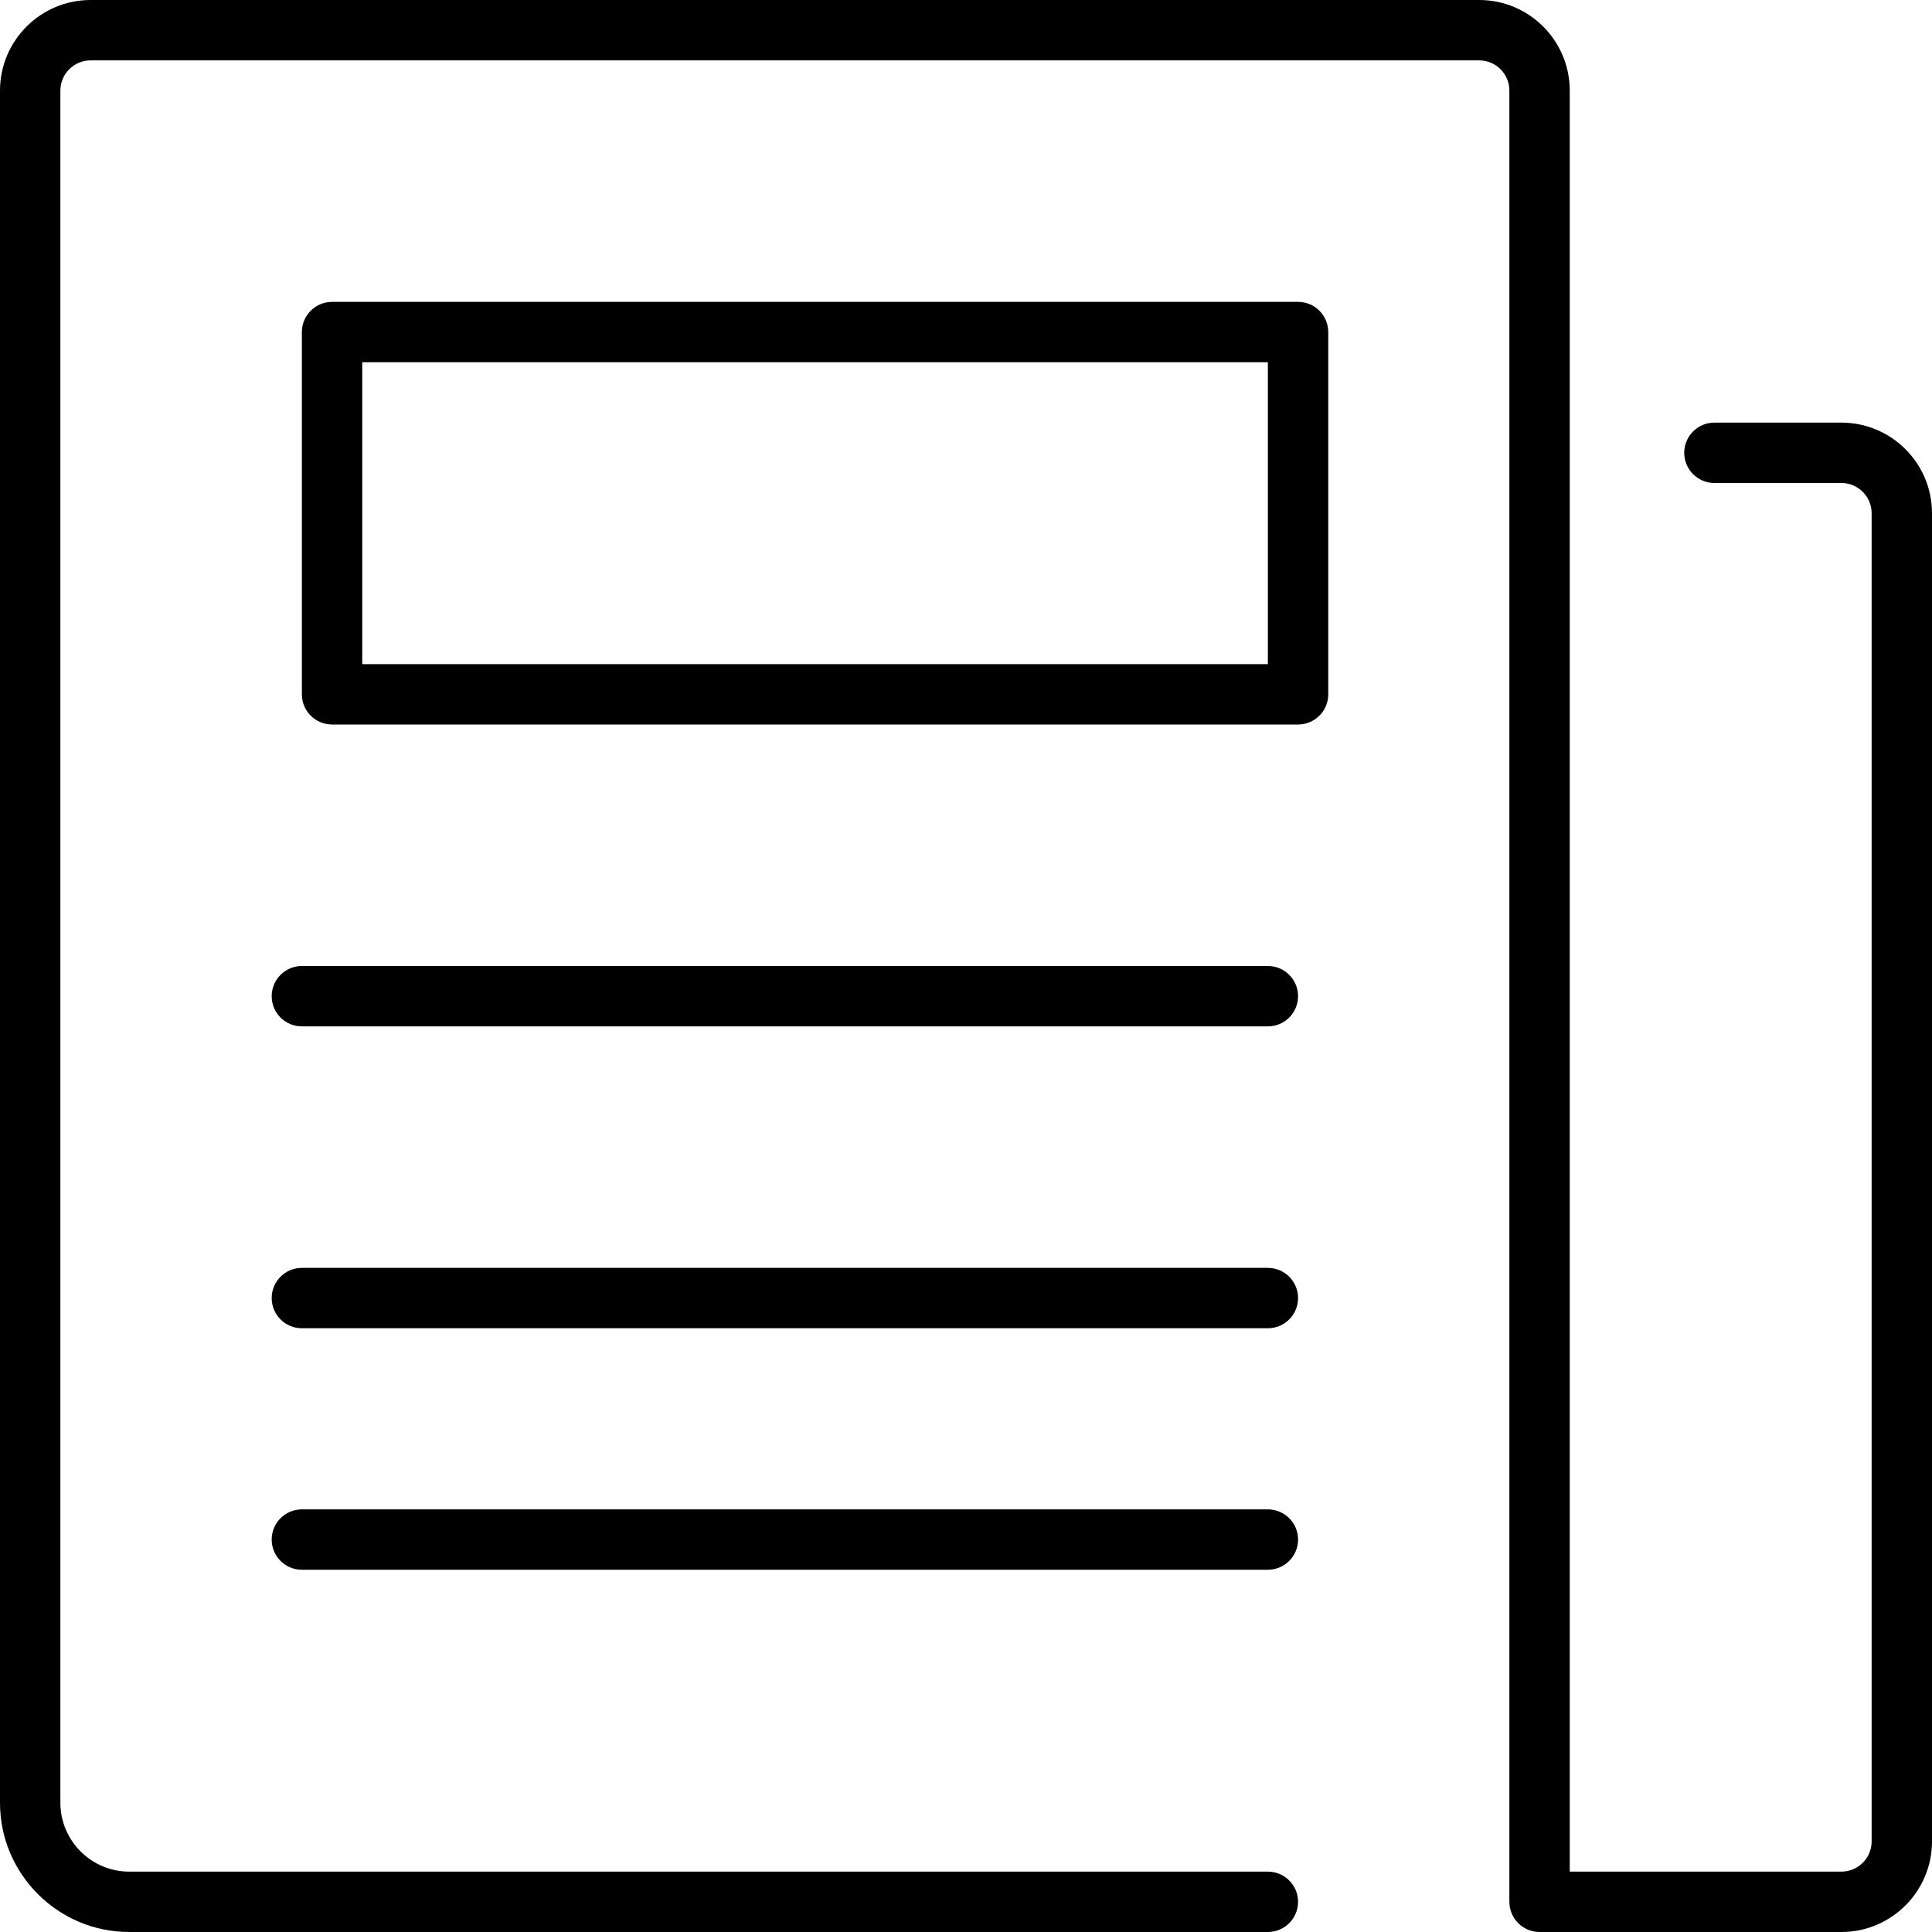 <!-- Generated by IcoMoon.io -->
<svg version="1.1" xmlns="http://www.w3.org/2000/svg" width="32" height="32" viewBox="0 0 32 32">
<title>paper</title>
<path d="M21.5 12c0.276 0 0.5-0.224 0.5-0.5v-6c0-0.276-0.224-0.5-0.5-0.5h-16c-0.276 0-0.5 0.224-0.5 0.5v6c0 0.276 0.224 0.5 0.5 0.5h16zM6 6h15v5h-15v-5zM4.5 16.5c0 0.276 0.224 0.5 0.5 0.5h16c0.276 0 0.5-0.224 0.5-0.5s-0.224-0.5-0.5-0.5h-16c-0.276 0-0.5 0.224-0.5 0.5zM5 22h16c0.276 0 0.5-0.224 0.5-0.5s-0.224-0.5-0.5-0.5h-16c-0.276 0-0.5 0.224-0.5 0.5s0.224 0.5 0.5 0.5zM5 26h16c0.276 0 0.5-0.224 0.5-0.5s-0.224-0.5-0.5-0.5h-16c-0.276 0-0.5 0.224-0.5 0.5s0.224 0.5 0.5 0.5zM30.5 7h-2.104c-0.276 0-0.5 0.224-0.5 0.5s0.224 0.5 0.5 0.5h2.104c0.276 0 0.5 0.225 0.5 0.5v22c0 0.275-0.224 0.5-0.5 0.5h-4.5v-29.5c0-0.827-0.673-1.5-1.5-1.5h-23c-0.827 0-1.5 0.673-1.5 1.5v28.359c0 1.181 0.96 2.141 2.141 2.141h18.859c0.276 0 0.5-0.224 0.5-0.5s-0.224-0.5-0.5-0.5h-18.859c-0.629 0-1.141-0.512-1.141-1.141v-28.359c0-0.275 0.224-0.5 0.5-0.5h23c0.276 0 0.5 0.225 0.5 0.5v30c0 0.276 0.224 0.5 0.5 0.5h5c0.827 0 1.5-0.673 1.5-1.5v-22c0-0.827-0.673-1.5-1.5-1.5z"></path>
</svg>
